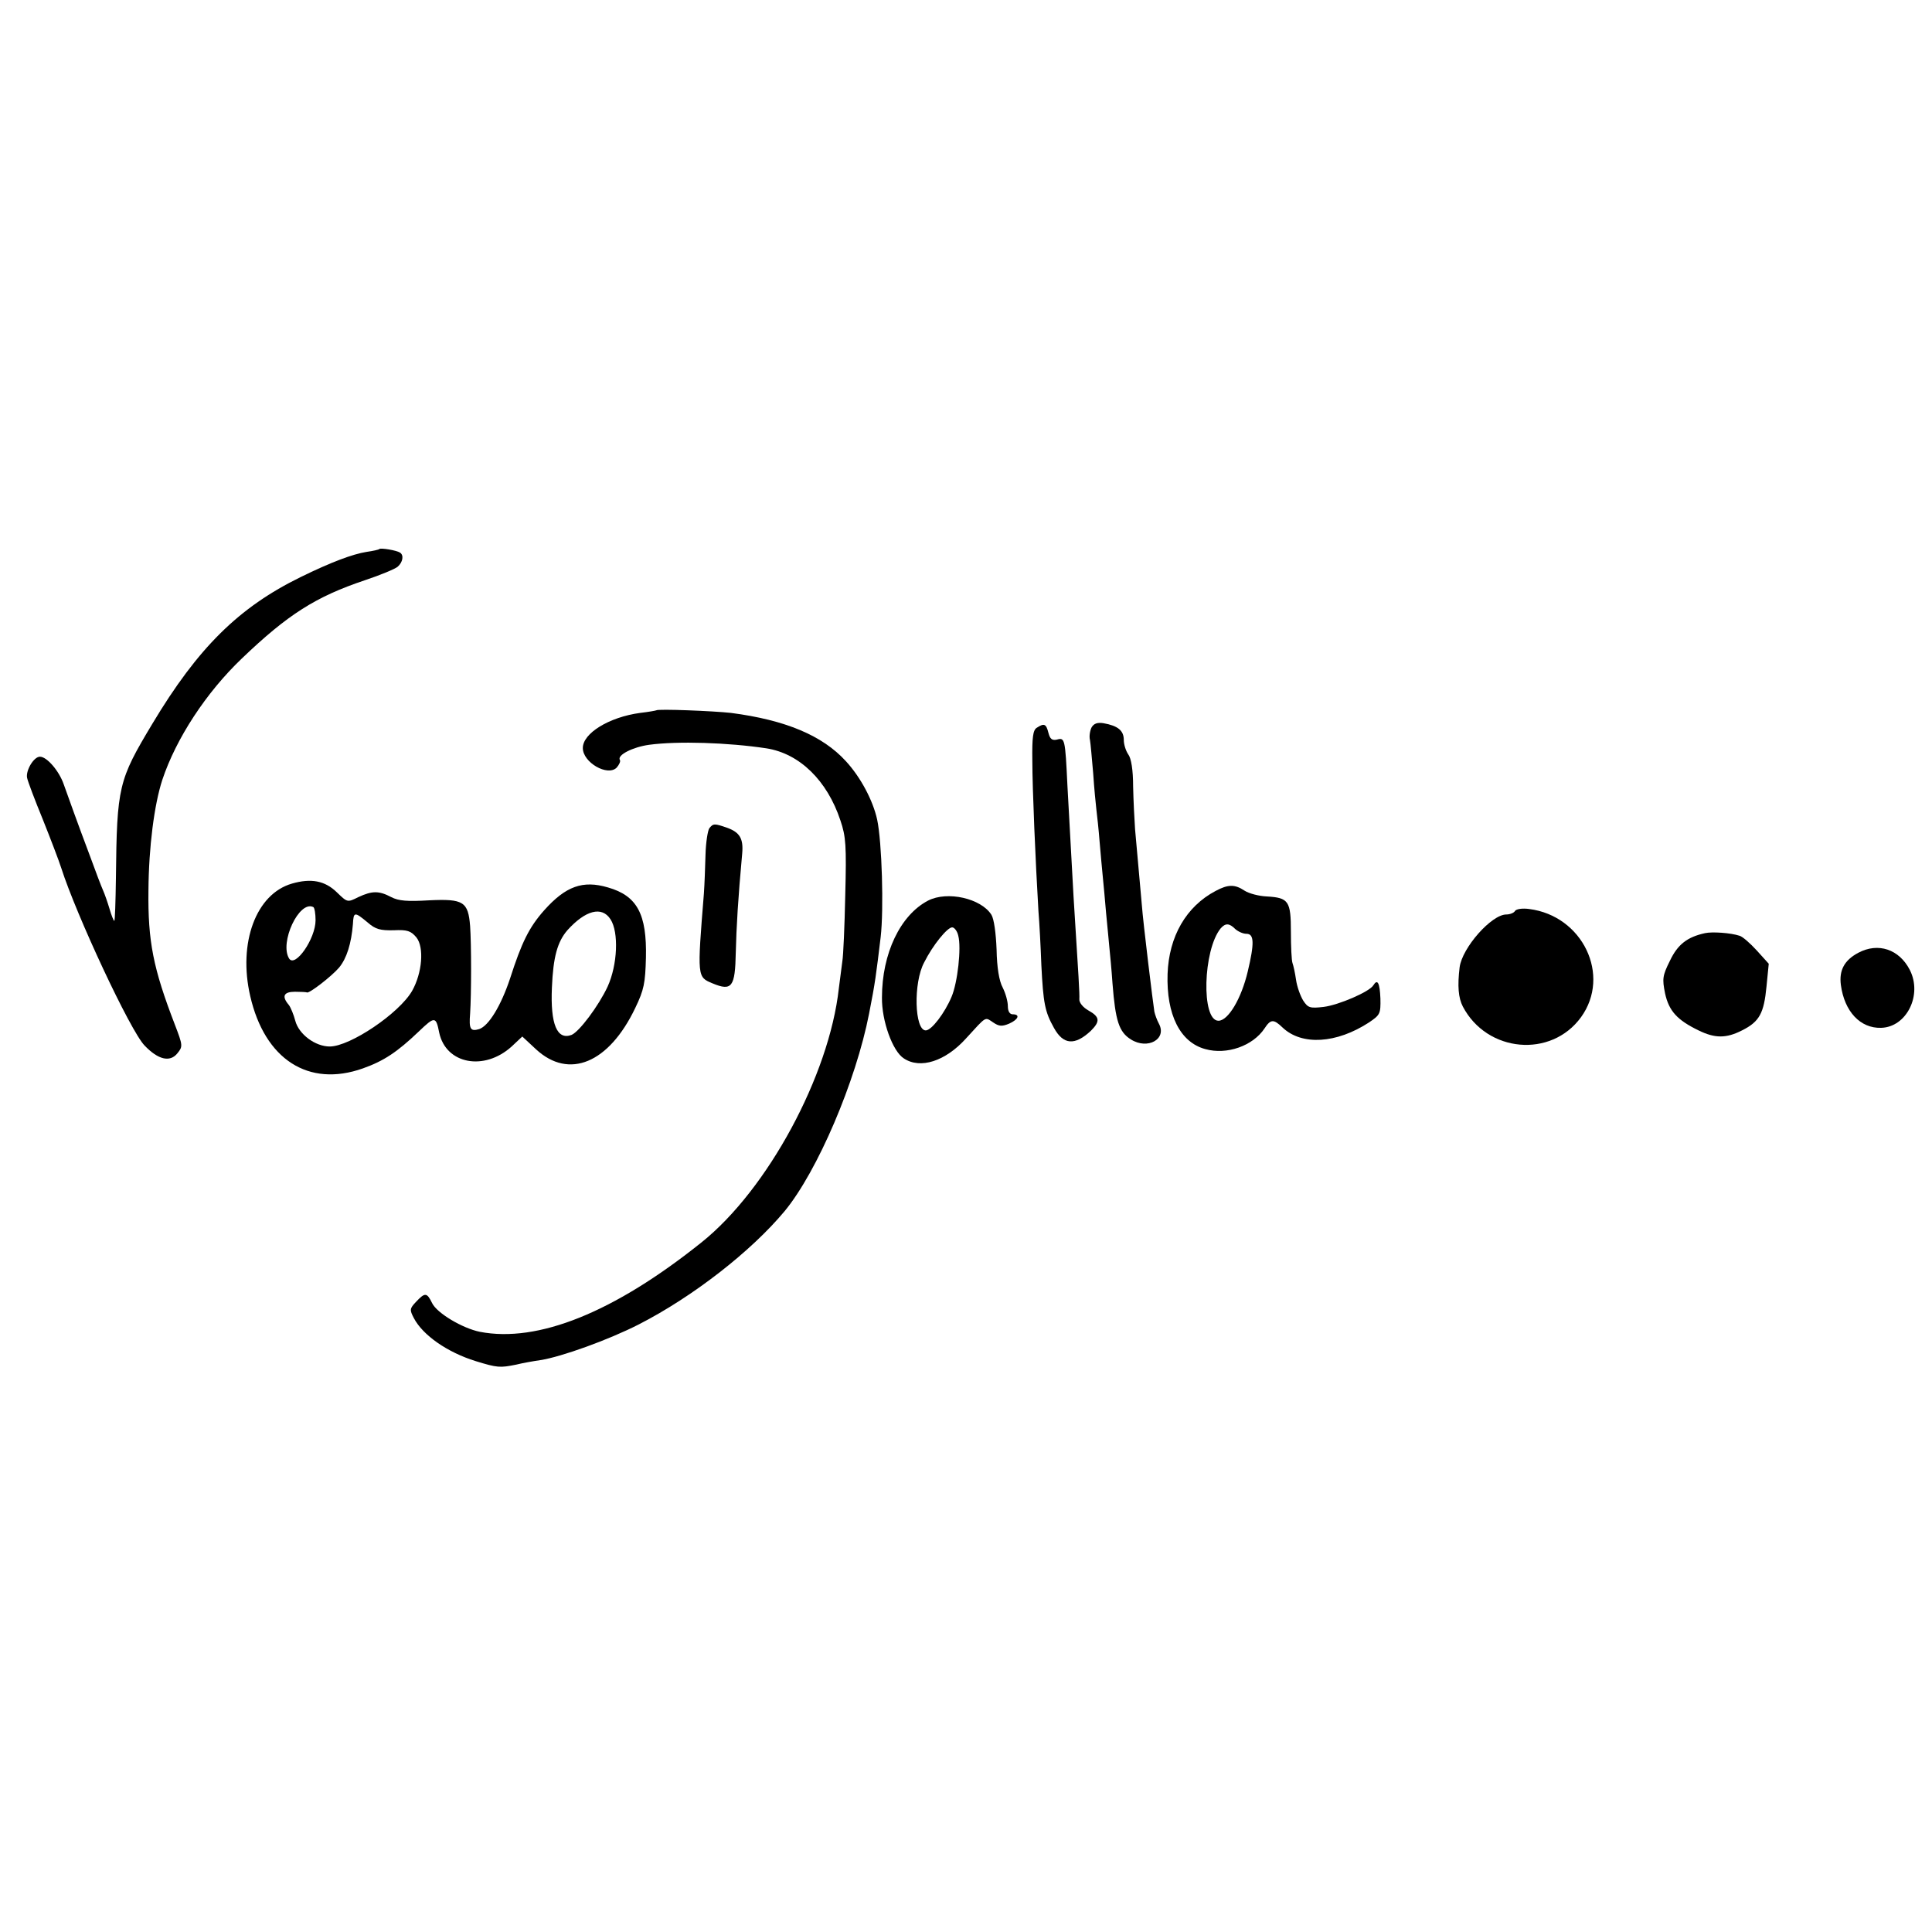 <?xml version="1.0" standalone="no"?>
<!DOCTYPE svg PUBLIC "-//W3C//DTD SVG 20010904//EN"
 "http://www.w3.org/TR/2001/REC-SVG-20010904/DTD/svg10.dtd">
<svg version="1.0" xmlns="http://www.w3.org/2000/svg"
 width="600pt" height="600pt" viewBox="0 0 600 600"
 preserveAspectRatio="xMidYMid meet">
<g transform="translate(0,600) scale(0.1,-0.1)"
fill="#000000" stroke="none">
<path d="M1178 4295 c-1 -2 -19 -6 -40 -9 -43 -7 -108 -31 -204 -78 -192 -94
-319 -219 -461 -456 -105 -175 -110 -194 -113 -479 -1 -73 -3 -133 -5 -133 -2
0 -9 17 -15 38 -6 20 -15 46 -20 57 -5 11 -23 58 -40 105 -18 47 -40 108 -50
135 -10 28 -24 67 -32 89 -14 41 -52 86 -74 86 -19 0 -44 -42 -40 -65 2 -11
24 -69 49 -130 24 -60 50 -128 57 -150 47 -147 215 -507 259 -552 42 -44 79
-53 102 -24 17 21 17 24 -8 89 -67 174 -84 258 -82 417 1 135 18 266 43 343
43 129 136 271 247 377 143 137 230 192 382 243 48 16 94 35 102 42 16 14 20
36 7 44 -11 7 -59 15 -64 11z"/>
<path d="M2038 3794 c-2 -1 -24 -5 -50 -8 -96 -13 -178 -63 -178 -109 0 -45
77 -89 105 -61 8 9 13 20 10 24 -9 15 40 40 91 47 89 12 245 7 364 -11 103
-16 189 -100 230 -224 17 -50 19 -78 15 -232 -2 -96 -6 -188 -9 -205 -2 -16
-7 -55 -11 -85 -30 -270 -221 -624 -426 -788 -272 -218 -509 -313 -689 -278
-54 11 -133 58 -148 89 -16 33 -22 34 -50 4 -20 -21 -20 -25 -7 -50 28 -54
105 -107 192 -134 68 -21 76 -21 126 -11 20 5 54 11 75 14 65 10 212 63 306
111 168 86 349 227 453 352 102 124 221 403 262 613 19 96 22 122 36 238 10
86 4 295 -11 365 -13 59 -51 131 -97 181 -73 80 -188 128 -357 150 -54 6 -227
13 -232 8z"/>
<path d="M3390 3741 c-5 -10 -8 -28 -5 -39 2 -11 6 -58 10 -104 3 -46 8 -96
10 -113 2 -16 7 -61 10 -100 3 -38 8 -88 10 -110 2 -22 7 -71 10 -110 4 -38 8
-86 10 -105 2 -19 7 -71 10 -115 9 -115 20 -150 57 -173 52 -33 113 1 87 49
-6 11 -12 28 -14 37 -4 24 -35 277 -39 332 -12 133 -17 190 -21 235 -2 28 -5
87 -6 132 0 52 -6 88 -15 100 -7 10 -14 30 -14 45 0 29 -18 44 -63 52 -19 3
-30 -1 -37 -13z"/>
<path d="M3220 3740 c-12 -7 -15 -30 -14 -102 0 -86 10 -317 19 -468 3 -36 7
-111 9 -167 6 -119 11 -145 39 -195 29 -53 65 -56 115 -9 29 29 28 43 -8 63
-16 9 -29 24 -28 35 1 17 -2 66 -18 318 -7 123 -11 198 -19 345 -7 147 -8 150
-33 143 -15 -3 -21 2 -26 21 -7 28 -13 31 -36 16z"/>
<path d="M2203 3428 c-5 -7 -11 -44 -12 -83 -1 -38 -3 -92 -5 -120 -21 -261
-21 -259 27 -279 60 -25 70 -11 72 95 2 81 7 167 20 309 4 46 -8 65 -46 79
-40 14 -44 14 -56 -1z"/>
<path d="M907 3256 c-112 -32 -168 -184 -130 -349 45 -197 181 -285 350 -225
65 23 107 51 174 115 49 47 53 47 63 -4 21 -98 140 -120 225 -43 l33 31 43
-40 c102 -94 226 -43 308 129 27 56 31 77 33 156 3 135 -27 192 -118 218 -78
23 -131 4 -198 -71 -47 -53 -70 -100 -106 -212 -28 -84 -66 -147 -96 -157 -27
-8 -32 0 -28 48 4 62 4 215 0 272 -6 76 -21 85 -127 80 -68 -4 -95 -2 -118 10
-38 20 -59 20 -102 0 -34 -17 -34 -17 -67 15 -37 36 -80 44 -139 27z m73 -114
c0 -57 -63 -148 -82 -119 -31 49 31 182 75 160 4 -2 7 -21 7 -41z m916 3 c26
-40 22 -141 -9 -209 -28 -60 -88 -140 -112 -150 -45 -17 -66 33 -61 147 4 95
17 142 48 178 56 62 107 76 134 34z m-754 -10 c24 -21 39 -25 81 -24 42 2 53
-2 70 -22 25 -31 18 -111 -13 -166 -40 -70 -193 -173 -256 -173 -45 0 -96 38
-107 80 -5 19 -14 41 -20 49 -23 27 -16 41 19 41 19 0 35 -1 37 -2 6 -5 77 50
100 77 24 29 38 75 43 135 2 39 5 39 46 5z"/>
<path d="M3775 3233 c-91 -48 -145 -141 -149 -258 -4 -126 39 -212 117 -233
67 -19 148 10 184 64 19 29 28 30 56 3 60 -57 168 -50 269 16 34 23 36 27 35
74 -2 49 -9 62 -22 41 -12 -20 -107 -61 -154 -67 -43 -5 -49 -3 -64 20 -9 15
-19 43 -22 64 -3 21 -8 44 -11 52 -3 8 -5 52 -5 97 0 96 -7 106 -75 110 -24 1
-55 9 -69 18 -30 20 -51 20 -90 -1z m61 -118 c9 -8 24 -15 35 -15 24 0 25 -29
4 -117 -20 -85 -61 -153 -91 -153 -54 0 -48 220 7 287 15 17 27 16 45 -2z"/>
<path d="M2882 3203 c-86 -45 -143 -164 -143 -301 -1 -72 33 -167 68 -189 51
-34 129 -9 193 62 65 71 58 67 84 50 19 -13 28 -13 50 -4 29 13 35 29 11 29
-9 0 -15 9 -15 25 0 15 -7 40 -16 58 -11 20 -18 62 -19 118 -2 51 -8 95 -16
108 -32 51 -137 75 -197 44z m94 -109 c10 -37 -2 -146 -21 -190 -21 -50 -62
-104 -80 -104 -35 0 -39 148 -5 211 27 54 72 109 87 109 7 0 16 -12 19 -26z"/>
<path d="M4705 3171 c-3 -6 -16 -11 -27 -11 -46 0 -137 -103 -145 -164 -7 -58
-4 -95 10 -122 75 -143 274 -161 367 -33 94 130 5 315 -161 336 -21 3 -40 0
-44 -6z"/>
<path d="M5295 3102 c-55 -12 -85 -35 -109 -86 -23 -46 -24 -56 -15 -101 12
-55 38 -83 104 -115 51 -25 86 -25 135 0 54 27 68 53 76 136 l7 71 -37 41
c-21 23 -45 44 -54 46 -27 9 -85 13 -107 8z"/>
<path d="M5771 3041 c-43 -23 -60 -54 -54 -100 11 -82 60 -135 125 -133 79 2
129 102 89 180 -33 64 -98 86 -160 53z"/>
</g>
</svg>
